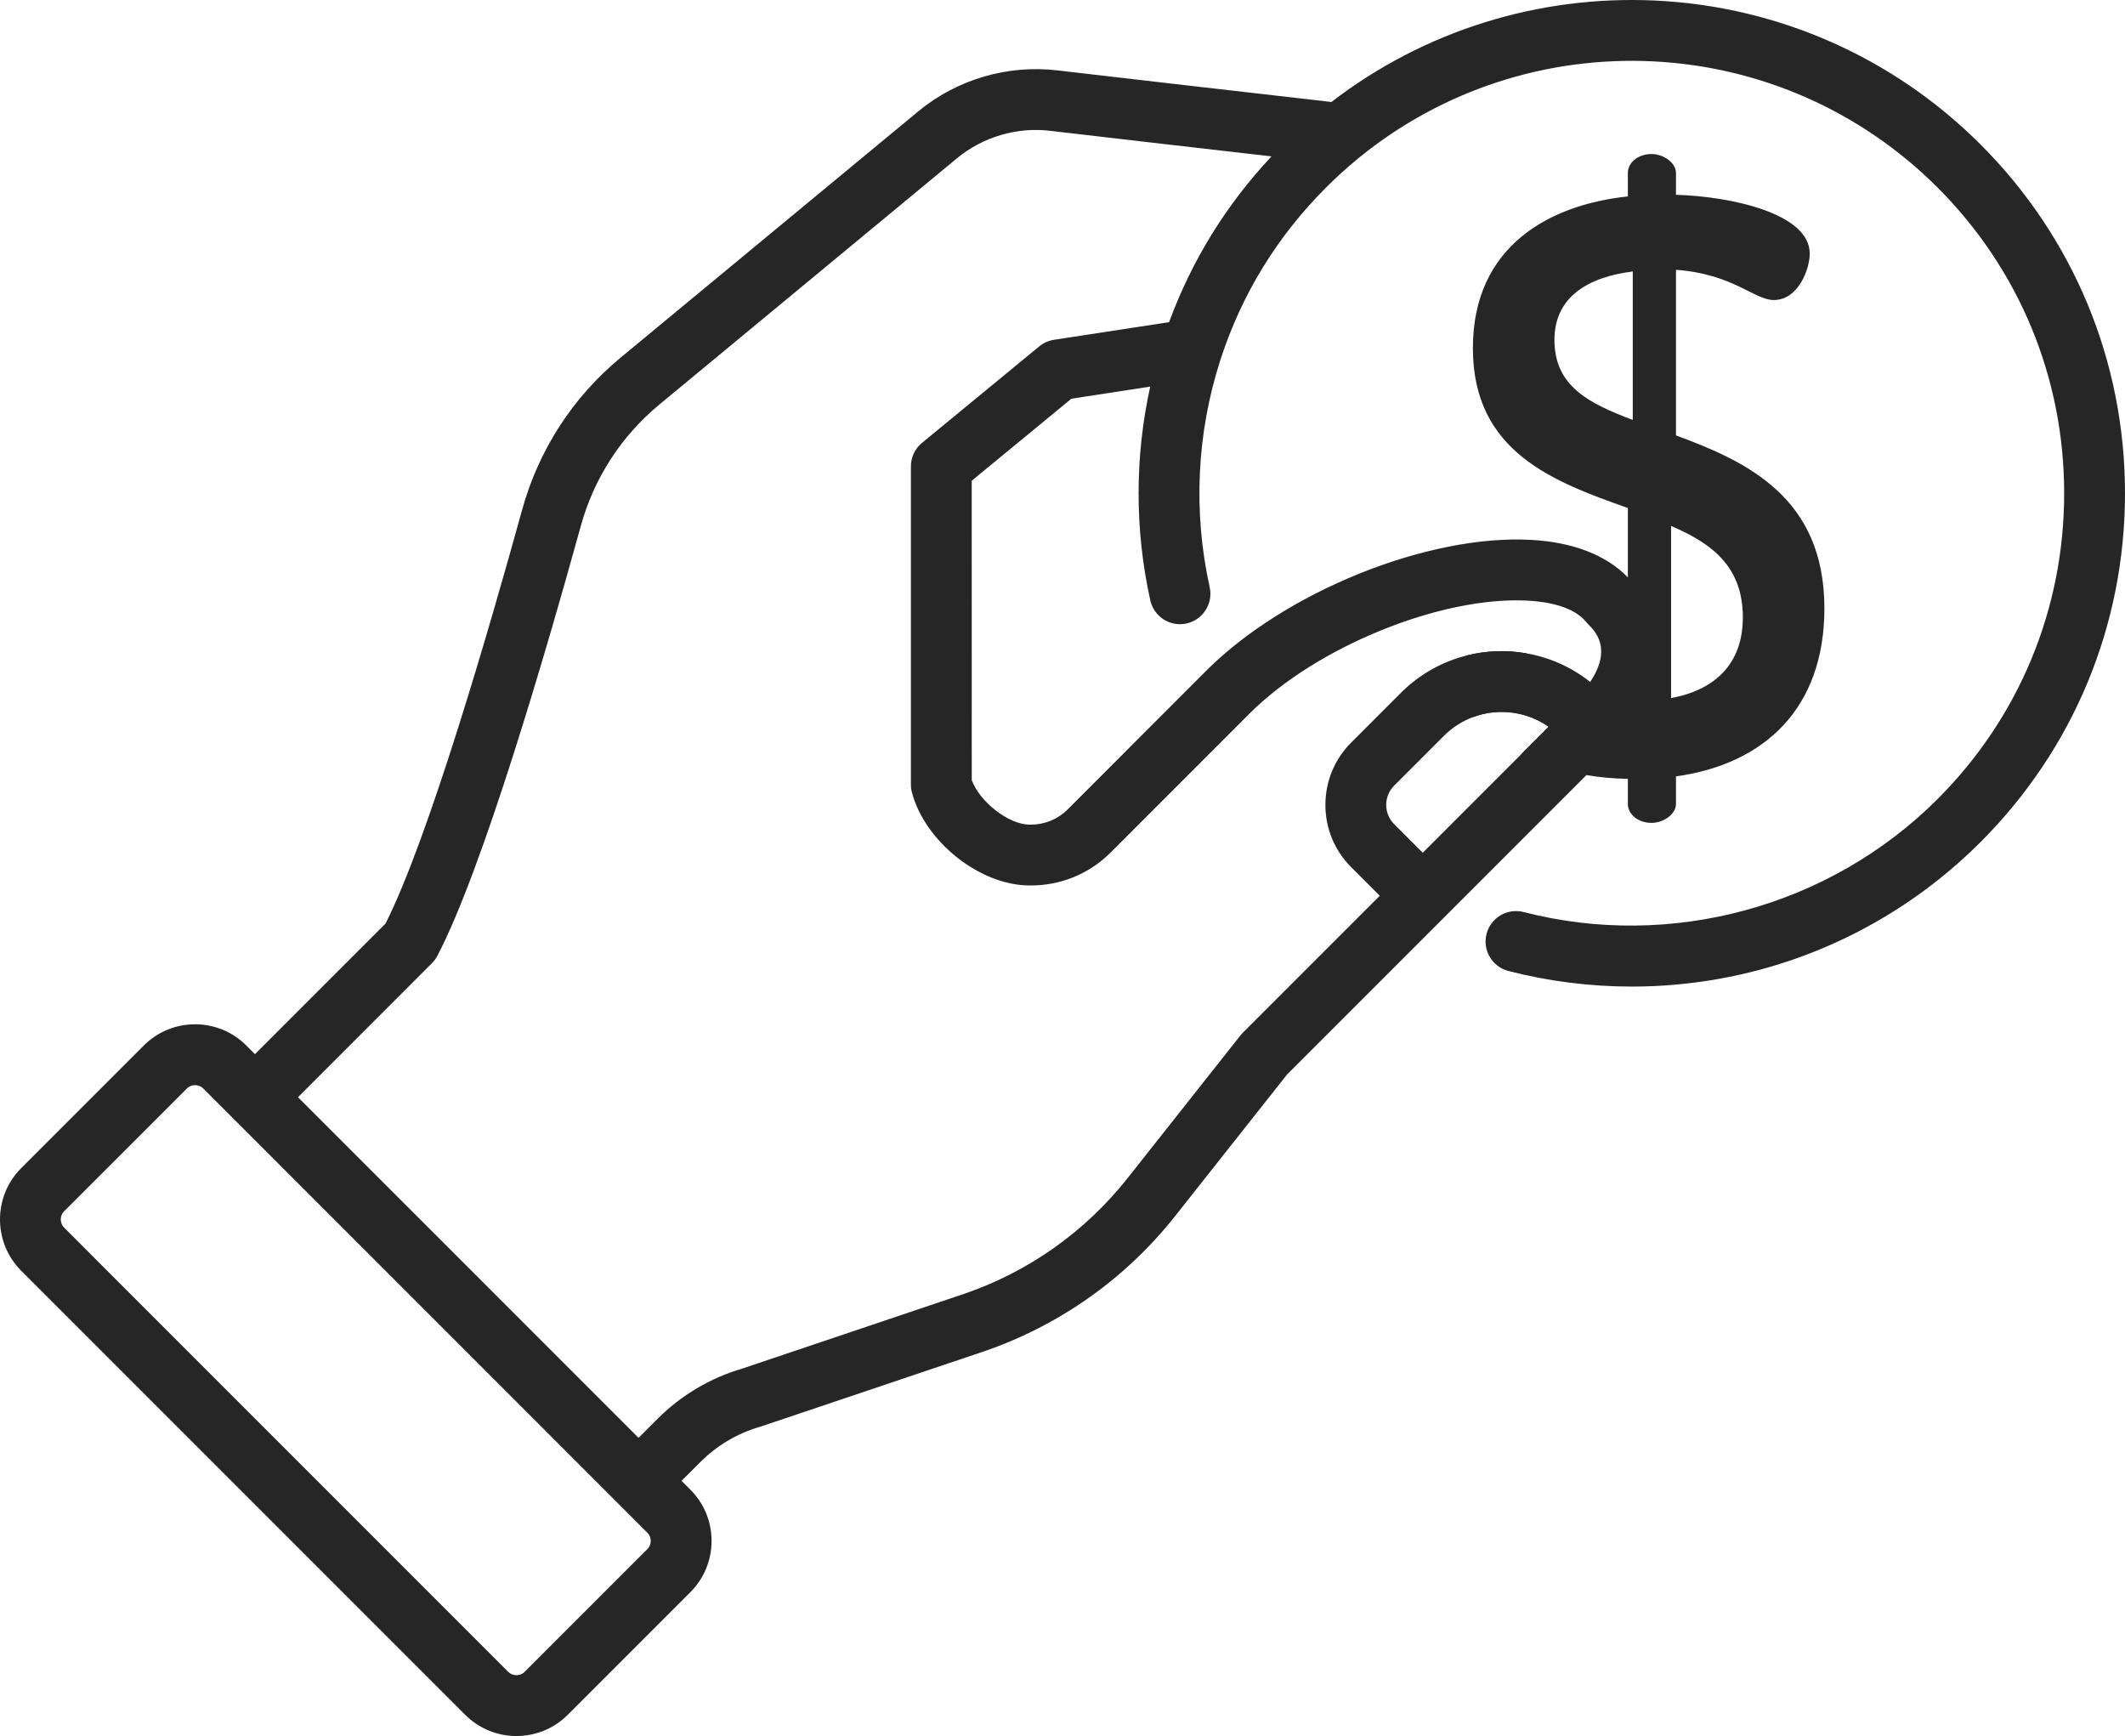 <?xml version="1.0" encoding="utf-8"?>
<!-- Generator: Adobe Illustrator 16.0.0, SVG Export Plug-In . SVG Version: 6.00 Build 0)  -->
<!DOCTYPE svg PUBLIC "-//W3C//DTD SVG 1.1//EN" "http://www.w3.org/Graphics/SVG/1.1/DTD/svg11.dtd">
<svg version="1.1" id="Capa_1" xmlns="http://www.w3.org/2000/svg" xmlns:xlink="http://www.w3.org/1999/xlink" x="0px" y="0px"
	 width="559.998px" height="457.414px" viewBox="200.002 51.296 559.998 457.414"
	 enable-background="new 200.002 51.296 559.998 457.414" xml:space="preserve">
<rect x="6.5" y="-139.5" fill="#FFFFFF" width="842" height="684"/>
<path fill="#262626" d="M641.67,166.02v-43.63c15.04,1.08,20.63,7.96,25.79,7.96c6.45,0,9.46-8.17,9.46-12.25
	c0-10.53-20.64-15.05-35.25-15.48v-5.8c0-2.58-3.229-4.94-6.45-4.94c-3.649,0-6.229,2.36-6.229,4.94v6.23
	c-20.42,2.15-40.84,12.9-40.84,39.98c0,27.51,21.489,35.24,40.84,42.12v50.51c-14.021-1.1-21.45-7.66-26.84-12.24
	c-5.15-0.9-10.46-0.71-15.551,0.56c-1.439,2.25-2.319,4.9-2.319,7.17c0,2.87,1.34,6.03,3.84,9.12c2.45-0.93,5.03-1.39,7.62-1.39
	c4.34,0,8.68,1.3,12.38,3.91l-7.23,7.23c4.86,2.43,10.65,4.39,17.181,5.5c3.439,0.58,7.09,0.93,10.92,0.99v6.66
	c0,2.58,2.58,4.94,6.229,4.94c3.23,0,6.45-2.36,6.45-4.94v-7.31c23.21-3.22,39.11-17.84,39.11-44.27
	C680.78,182.36,660.37,172.9,641.67,166.02z M609.64,140.88c0-11.18,8.601-16.55,20.641-18.06v39.12
	C618.88,157.64,609.64,153.13,609.64,140.88z M640.38,235.23v-45.35c10.53,4.51,18.91,10.53,18.91,24.07
	C659.29,226.2,651.98,233.08,640.38,235.23z"/>
<path fill="#262626" d="M721.93,89.36c-22.88-22.88-53.26-36.34-85.55-37.91c-30.92-1.5-61.149,7.97-85.51,26.72l-6.15-0.71
	c-18.479-2.12-56.95-6.53-66-7.61c-13.15-1.57-26.55,2.36-36.76,10.81l-78.4,64.86c-12.62,10.44-21.6,24.32-25.97,40.13
	c-8.65,31.35-24.71,86.71-35.99,108.99l-34.41,34.41l-2.26-2.27c-3.61-3.61-8.42-5.601-13.52-5.601c-5.11,0-9.91,1.99-13.52,5.601
	l-32.3,32.3c-7.45,7.46-7.45,19.58,0,27.04l8.57,8.57c3.13,3.13,8.2,3.13,11.33,0c3.13-3.141,3.13-8.21,0-11.341l-8.56-8.569
	c-0.79-0.78-0.91-1.7-0.91-2.181c0-0.479,0.12-1.399,0.91-2.18l32.3-32.3c0.78-0.79,1.7-0.91,2.18-0.91s1.39,0.12,2.18,0.91
	l7.93,7.93c0,0,0,0,0.01,0.01l50.55,50.551l58.5,58.51c0.79,0.78,0.91,1.7,0.91,2.18c0,0.48-0.12,1.391-0.91,2.181l-32.29,32.3
	c-0.79,0.79-1.71,0.899-2.19,0.899c-0.47,0-1.39-0.109-2.18-0.899L225.49,383.35c-3.57-3.56-5.365,0.525-8.74,3.775
	c-3.188,3.07-5.72,4.436-2.59,7.565l108.43,108.43c3.72,3.72,8.62,5.59,13.51,5.59c4.9,0,9.8-1.87,13.52-5.59l32.3-32.3
	c3.61-3.61,5.6-8.41,5.6-13.521c0-5.109-1.99-9.91-5.6-13.52l-2.31-2.311l5.02-5.01c4.32-4.32,9.7-7.5,15.56-9.2
	c0.11-0.029,0.22-0.069,0.33-0.1l58.76-19.79c19.94-6.84,37.39-19.2,50.46-35.73l29.43-37.22l78.9-78.9l7.64-7.64
	c14.56-14.56,16.28-31.01,4.56-43.04c-0.409-0.49-0.84-0.96-1.279-1.42c-5.721-5.88-14.49-9.29-25.561-9.88
	c-27.18-1.48-64.72,13.67-85.5,34.44c-13.239,13.25-28.29,28.3-36.58,36.6c-2.57,2.57-6.02,3.99-9.7,3.99h-0.3
	c-5.52,0-13.17-5.99-15.26-11.74l-0.01-78.87l26.27-21.61l20.771-3.19c-4.08,18.48-4.101,37.72,0.02,56.31
	c0.83,3.74,4.141,6.29,7.82,6.29c0.57,0,1.15-0.06,1.74-0.19c4.319-0.96,7.05-5.24,6.09-9.56c-4.4-19.86-3.42-40.56,2.82-59.88
	c0.029-0.07,0.04-0.14,0.06-0.21c0.01-0.02,0.021-0.04,0.03-0.07c5.59-17.13,14.92-32.32,27.76-45.15c2.72-2.73,5.61-5.34,8.6-7.78
	c0.07-0.05,0.131-0.11,0.19-0.16c0.01-0.01,0.03-0.02,0.04-0.03c21.74-17.66,49.2-26.64,77.31-25.27
	c28.311,1.38,54.94,13.18,75,33.24c21.521,21.52,33.37,50.13,33.37,80.57c0,30.43-11.85,59.05-33.37,80.57
	c-28.38,28.37-70.18,39.78-109.09,29.76c-4.29-1.1-8.66,1.48-9.76,5.771c-1.11,4.28,1.47,8.649,5.76,9.76
	c10.641,2.74,21.58,4.11,32.521,4.11c11.17,0,22.34-1.431,33.189-4.29c22.13-5.82,42.44-17.5,58.71-33.78
	c24.551-24.55,38.07-57.18,38.07-91.9S746.48,113.91,721.93,89.36z M574.94,275.98l-7.53-7.53c-1.36-1.36-2.101-3.16-2.101-5.08
	s0.74-3.73,2.101-5.08l13.12-13.12c2.22-2.22,4.819-3.86,7.59-4.9c2.45-0.93,5.03-1.39,7.62-1.39c4.34,0,8.68,1.3,12.38,3.91
	l-7.23,7.23L574.94,275.98z M508.09,136.18l-30.35,4.65c-1.42,0.22-2.76,0.82-3.88,1.74l-30.89,25.42
	c-1.85,1.52-2.92,3.79-2.92,6.19v83.86c0,0.7,0.09,1.39,0.27,2.07c3.49,13.04,17.99,24.49,31.03,24.49h0.3
	c7.97,0,15.44-3.09,21.041-8.689c8.29-8.3,23.329-23.34,36.579-36.59c17.641-17.64,50.521-30.99,73.301-29.77
	c5.199,0.28,12.109,1.49,15.489,5.69c0.181,0.22,0.37,0.43,0.57,0.64c1.7,1.7,6.311,6.31,0.43,15.09
	c-5.04-3.99-10.869-6.52-16.909-7.55c-5.15-0.9-10.46-0.71-15.551,0.56c-6.38,1.59-12.42,4.87-17.409,9.85l-13.11,13.12
	c-4.39,4.38-6.8,10.22-6.8,16.42c0,6.2,2.41,12.03,6.8,16.41l7.53,7.53L527.51,323.41c-0.22,0.22-0.43,0.46-0.62,0.7l-29.72,37.59
	c-11.17,14.109-26.07,24.67-43.05,30.49l-58.56,19.72c-8.39,2.46-16.08,7.03-22.26,13.21l-5.02,5.02l-44.86-44.87l-44.89-44.88
	l35.29-35.3c0.58-0.57,1.06-1.22,1.43-1.939c12-22.86,28.83-80.76,37.8-113.23c3.48-12.63,10.65-23.71,20.73-32.05l78.4-64.86
	c6.84-5.66,15.82-8.3,24.63-7.24c7.95,0.95,38.39,4.45,58.27,6.73C523.14,105.23,514.09,119.89,508.09,136.18z"/>
</svg>
